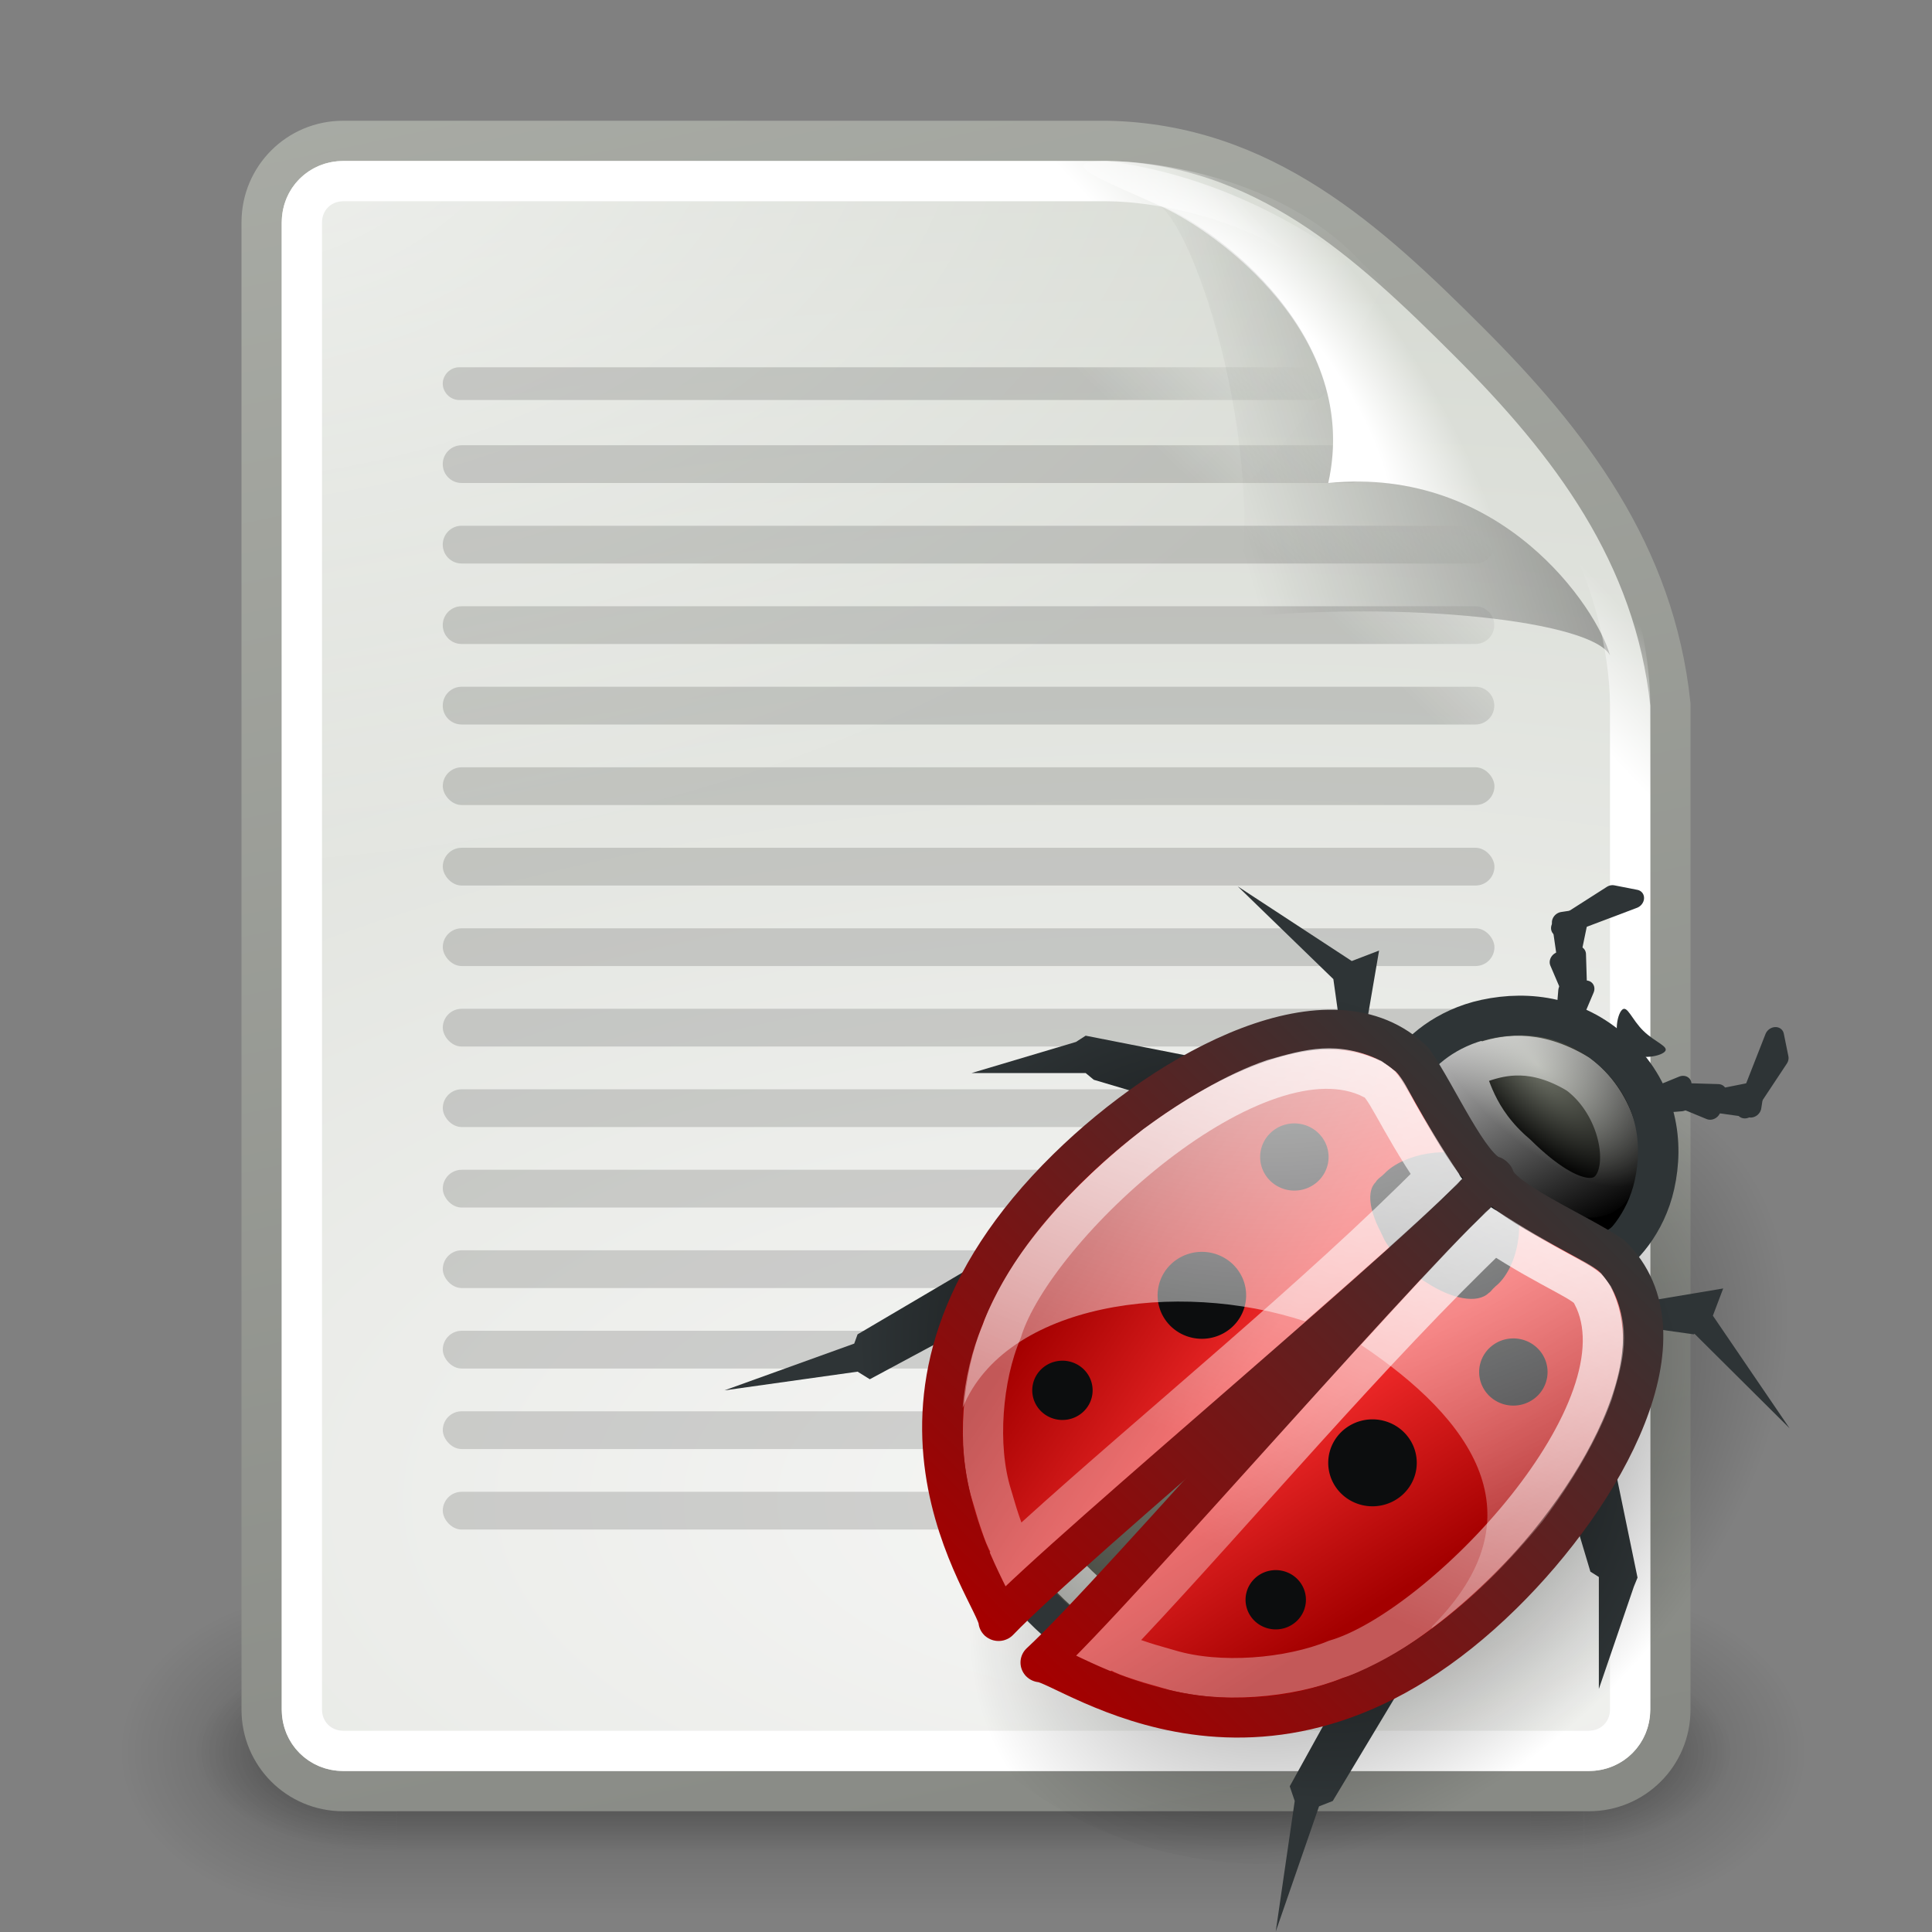 <svg xmlns="http://www.w3.org/2000/svg" xmlns:svg="http://www.w3.org/2000/svg" xmlns:xlink="http://www.w3.org/1999/xlink" id="svg19960" width="48" height="48"><rect width="100%" height="100%" fill="#808080" stroke="none"/><defs id="defs19962"><linearGradient id="linearGradient3718"><stop id="stop3720" offset="0" stop-color="#fff" stop-opacity="1"/><stop id="stop3722" offset="1" stop-color="#fff" stop-opacity="0"/></linearGradient><radialGradient id="radialGradient12098" cx="9.176" cy="6.503" r="7.134" fx="9.176" fy="6.503" gradientTransform="matrix(3.494,1.512,-1.623,3.751,-6.214,-37.864)" gradientUnits="userSpaceOnUse" xlink:href="#linearGradient3718"/><linearGradient id="linearGradient12109" x1="23.688" x2="23.688" y1="12.469" y2="44.688" gradientTransform="matrix(0.509,0.509,-0.399,0.399,13.679,-6.186)" gradientUnits="userSpaceOnUse" xlink:href="#linearGradient10800"/><linearGradient id="linearGradient12112" x1="15.059" x2="28.974" y1="8.183" y2="35.716" gradientTransform="matrix(0.453,0.453,-0.355,0.355,14.453,-3.688)" gradientUnits="userSpaceOnUse" xlink:href="#linearGradient7862"/><linearGradient id="linearGradient10800"><stop id="stop10802" offset="0" stop-color="#343434" stop-opacity="1"/><stop id="stop10804" offset="1" stop-color="#a40000" stop-opacity="1"/></linearGradient><linearGradient id="linearGradient12115" x1="23.688" x2="23.688" y1="12.469" y2="44.688" gradientTransform="matrix(-0.509,-0.509,-0.399,0.399,38.602,18.738)" gradientUnits="userSpaceOnUse" xlink:href="#linearGradient10800"/><linearGradient id="linearGradient7862"><stop id="stop7864" offset="0" stop-color="#fff" stop-opacity="1"/><stop id="stop7866" offset="1" stop-color="#fff" stop-opacity=".345"/></linearGradient><linearGradient id="linearGradient12118" x1="45.747" x2="28.652" y1="6.106" y2="36.328" gradientTransform="matrix(-0.453,-0.453,-0.355,0.355,36.104,17.963)" gradientUnits="userSpaceOnUse" xlink:href="#linearGradient7862"/><linearGradient id="linearGradient12122" x1="20.166" x2="13.049" y1="21.333" y2="22.778" gradientTransform="matrix(-0.497,-0.497,-0.49,0.49,40.623,14.658)" gradientUnits="userSpaceOnUse" xlink:href="#linearGradient6878"/><linearGradient id="linearGradient6878"><stop id="stop6880" offset="0" stop-color="#ef2929" stop-opacity="1"/><stop id="stop6882" offset="1" stop-color="#a40000" stop-opacity="1"/></linearGradient><linearGradient id="linearGradient12125" x1="20.166" x2="13.049" y1="21.333" y2="22.778" gradientTransform="matrix(0.497,0.497,-0.49,0.49,17.758,-8.206)" gradientUnits="userSpaceOnUse" xlink:href="#linearGradient6878"/><linearGradient id="linearGradient12129" x1="11.59" x2="18.97" y1="6.586" y2="9.015" gradientTransform="matrix(0.707,0.707,-0.707,0.707,16.626,-6.837)" gradientUnits="userSpaceOnUse" xlink:href="#linearGradient9617"/><radialGradient id="radialGradient12133" cx="21.278" cy="12.297" r="4.998" fx="21.278" fy="12.297" gradientTransform="matrix(0.555,0.571,-0.255,0.248,12.666,-5.899)" gradientUnits="userSpaceOnUse" xlink:href="#linearGradient3821"/><linearGradient id="linearGradient9617"><stop id="stop9619" offset="0" stop-color="#fff" stop-opacity="1"/><stop id="stop9621" offset="1" stop-color="#fff" stop-opacity="0"/></linearGradient><linearGradient id="linearGradient12148" x1="33.475" x2="33.475" y1="27.957" y2="46.768" gradientTransform="matrix(0.673,0.673,-0.675,0.675,18.927,-18.235)" gradientUnits="userSpaceOnUse" xlink:href="#linearGradient9617"/><linearGradient id="linearGradient3821"><stop id="stop3823" offset="0" stop-color="#75796d" stop-opacity="1"/><stop id="stop3825" offset="1" stop-color="#000" stop-opacity="1"/></linearGradient><radialGradient id="radialGradient12151" cx="23.512" cy="31.755" r="11.023" fx="23.512" fy="31.755" gradientTransform="matrix(0.673,0.673,-0.77,0.77,21.712,-20.947)" gradientUnits="userSpaceOnUse" xlink:href="#linearGradient3821"/><linearGradient id="linearGradient16727"><stop id="stop16729" offset="0" stop-color="#000" stop-opacity="1"/><stop id="stop16731" offset="1" stop-color="#2e3436" stop-opacity="1"/></linearGradient><radialGradient id="radialGradient12154" cx="24.703" cy="29.069" r="18.516" fx="24.703" fy="29.069" gradientTransform="matrix(0.42,0.42,-0.37,0.37,15.241,-3.558)" gradientUnits="userSpaceOnUse" xlink:href="#linearGradient16727"/><linearGradient id="linearGradient20125"><stop id="stop20127" offset="0" stop-color="#000" stop-opacity="1"/><stop id="stop20129" offset="1" stop-color="#000" stop-opacity="0"/></linearGradient><radialGradient id="radialGradient12157" cx="23.629" cy="29.43" r="15.023" fx="23.629" fy="29.43" gradientTransform="matrix(0.375,0.378,-0.565,0.565,25.183,-5.965)" gradientUnits="userSpaceOnUse" xlink:href="#linearGradient20125"/><linearGradient id="linearGradient3656"><stop id="stop3658" offset="0" stop-color="#fff" stop-opacity="1"/><stop id="stop3660" offset="1" stop-color="#fff" stop-opacity="0"/></linearGradient><linearGradient id="linearGradient5816" x1="-26.754" x2="-24.75" y1="11.566" y2="9.688" gradientUnits="userSpaceOnUse" xlink:href="#linearGradient3656"/><linearGradient id="linearGradient3520"><stop id="stop3522" offset="0" stop-color="#000" stop-opacity=".413"/><stop id="stop3524" offset="1" stop-color="#000" stop-opacity="0"/></linearGradient><linearGradient id="linearGradient5836" x1="-18.589" x2="-28.789" y1="11.053" y2="14.07" gradientTransform="matrix(0.922,0,0,0.919,-92.447,61.326)" gradientUnits="userSpaceOnUse" xlink:href="#linearGradient3520"/><linearGradient id="linearGradient3671"><stop id="stop3673" offset="0" stop-color="#fff" stop-opacity="1"/><stop id="stop3691" offset=".475" stop-color="#fff" stop-opacity="1"/><stop id="stop3675" offset="1" stop-color="#fff" stop-opacity="0"/></linearGradient><radialGradient id="radialGradient5839" cx="-26.305" cy="10.108" r="7.042" fx="-26.305" fy="10.108" gradientTransform="matrix(0.407,-0.28,0.751,1.093,-115.185,51.562)" gradientUnits="userSpaceOnUse" xlink:href="#linearGradient3671"/><linearGradient id="linearGradient6469"><stop id="stop6471" offset="0" stop-color="#000" stop-opacity="1"/><stop id="stop6473" offset="1" stop-color="#000" stop-opacity="0"/></linearGradient><linearGradient id="linearGradient6475" x1="58.282" x2="61.181" y1="70.752" y2="67.799" gradientTransform="translate(-180,0)" gradientUnits="userSpaceOnUse" xlink:href="#linearGradient6469"/><linearGradient id="linearGradient3741"><stop id="stop3743" offset="0" stop-color="#fff" stop-opacity="1"/><stop id="stop3745" offset="1" stop-color="#fff" stop-opacity="0"/></linearGradient><radialGradient id="radialGradient5810" cx="4" cy="5.3" r="17" fx="4" fy="5.3" gradientTransform="matrix(1.886,0,0,1.176,-3.544,-4.235)" gradientUnits="userSpaceOnUse" xlink:href="#linearGradient3741"/><linearGradient id="linearGradient3613"><stop id="stop3615" offset="0" stop-color="#888a85" stop-opacity="1"/><stop id="stop3617" offset="1" stop-color="#babdb6" stop-opacity="1"/></linearGradient><linearGradient id="linearGradient5845" x1="-47.5" x2="-62.75" y1="49.021" y2="-22.502" gradientTransform="translate(-90,60)" gradientUnits="userSpaceOnUse" xlink:href="#linearGradient3613"/><linearGradient id="linearGradient3683"><stop id="stop3685" offset="0" stop-color="#f6f6f5" stop-opacity="1"/><stop id="stop3689" offset="1" stop-color="#d3d7cf" stop-opacity="1"/></linearGradient><radialGradient id="radialGradient5843" cx="-30.25" cy="35.357" r="18" fx="-30.25" fy="35.357" gradientTransform="matrix(3.996,0,0,1.935,0.621,28.833)" gradientUnits="userSpaceOnUse" xlink:href="#linearGradient3683"/><linearGradient id="linearGradient5804" x1="25.058" x2="25.058" y1="47.028" y2="39.999" gradientUnits="userSpaceOnUse" xlink:href="#linearGradient3702"/><radialGradient id="radialGradient5802" cx="4.993" cy="43.5" r="2.5" fx="4.993" fy="43.5" gradientTransform="matrix(2.004,0,0,1.4,-20.012,-104.4)" gradientUnits="userSpaceOnUse" xlink:href="#linearGradient3688"/><radialGradient id="radialGradient5800" cx="4.993" cy="43.5" r="2.5" fx="4.993" fy="43.5" gradientTransform="matrix(2.004,0,0,1.4,27.988,-17.4)" gradientUnits="userSpaceOnUse" xlink:href="#linearGradient3688"/><linearGradient id="linearGradient3702"><stop id="stop3704" offset="0" stop-color="#000" stop-opacity="0"/><stop id="stop3710" offset=".5" stop-color="#000" stop-opacity="1"/><stop id="stop3706" offset="1" stop-color="#000" stop-opacity="0"/></linearGradient><linearGradient id="linearGradient5798" x1="25.058" x2="25.058" y1="47.028" y2="39.999" gradientUnits="userSpaceOnUse" xlink:href="#linearGradient3702"/><radialGradient id="radialGradient5796" cx="4.993" cy="43.5" r="2.5" fx="4.993" fy="43.5" gradientTransform="matrix(2.004,0,0,1.4,-20.012,-104.4)" gradientUnits="userSpaceOnUse" xlink:href="#linearGradient3688"/><linearGradient id="linearGradient3688"><stop id="stop3690" offset="0" stop-color="#000" stop-opacity="1"/><stop id="stop3692" offset="1" stop-color="#000" stop-opacity="0"/></linearGradient><radialGradient id="radialGradient5794" cx="4.993" cy="43.5" r="2.5" fx="4.993" fy="43.5" gradientTransform="matrix(2.004,0,0,1.4,27.988,-17.4)" gradientUnits="userSpaceOnUse" xlink:href="#linearGradient3688"/></defs><g id="layer1"><g id="g6015" display="inline" transform="translate(150,-60)"><rect id="rect5504" width="48" height="48" x="-150" y="60" fill="#000" fill-opacity="1" stroke="none" stroke-dasharray="none" stroke-miterlimit="4" stroke-width="1" display="inline" opacity="0"/><g id="g5508" display="inline" opacity=".656" transform="matrix(1.046,0,0,0.889,-151.186,65.722)"><g id="g5511" opacity=".4" transform="matrix(1.053,0,0,1.286,-1.263,-13.429)"><rect id="rect5513" width="5" height="7" x="38" y="40" fill="url(#radialGradient5794)" fill-opacity="1" stroke="none" stroke-dasharray="none" stroke-linecap="round" stroke-linejoin="miter" stroke-miterlimit="4" stroke-opacity="1" stroke-width="1" opacity="1"/><rect id="rect5515" width="5" height="7" x="-10" y="-47" fill="url(#radialGradient5796)" fill-opacity="1" stroke="none" stroke-dasharray="none" stroke-linecap="round" stroke-linejoin="miter" stroke-miterlimit="4" stroke-opacity="1" stroke-width="1" opacity="1" transform="scale(-1,-1)"/><rect id="rect5517" width="28" height="7" x="10" y="40" fill="url(#linearGradient5798)" fill-opacity="1" stroke="none" stroke-dasharray="none" stroke-linecap="round" stroke-linejoin="miter" stroke-miterlimit="4" stroke-opacity="1" stroke-width="1" opacity="1"/></g></g><g id="g5519" display="inline" transform="matrix(0.955,0,0,0.556,-148.988,79.889)"><g id="g5521" opacity=".4" transform="matrix(1.053,0,0,1.286,-1.263,-13.429)"><rect id="rect5523" width="5" height="7" x="38" y="40" fill="url(#radialGradient5800)" fill-opacity="1" stroke="none" stroke-dasharray="none" stroke-linecap="round" stroke-linejoin="miter" stroke-miterlimit="4" stroke-opacity="1" stroke-width="1" opacity="1"/><rect id="rect5525" width="5" height="7" x="-10" y="-47" fill="url(#radialGradient5802)" fill-opacity="1" stroke="none" stroke-dasharray="none" stroke-linecap="round" stroke-linejoin="miter" stroke-miterlimit="4" stroke-opacity="1" stroke-width="1" opacity="1" transform="scale(-1,-1)"/><rect id="rect5527" width="28" height="7" x="10" y="40" fill="url(#linearGradient5804)" fill-opacity="1" stroke="none" stroke-dasharray="none" stroke-linecap="round" stroke-linejoin="miter" stroke-miterlimit="4" stroke-opacity="1" stroke-width="1" opacity="1"/></g></g><path id="path5529" fill="url(#radialGradient5843)" fill-opacity="1" stroke="url(#linearGradient5845)" stroke-miterlimit="4" stroke-width="1" d="M -141.476,63.5 C -141.476,63.5 -124,63.5 -122.5,63.5 C -118.623,63.573 -116,66 -113.5,68.5 C -111,71 -108.892,73.753 -108.5,77.5 C -108.5,79 -108.5,102.476 -108.5,102.476 C -108.5,103.597 -109.403,104.5 -110.524,104.5 L -141.476,104.5 C -142.597,104.5 -143.5,103.597 -143.5,102.476 L -143.5,65.524 C -143.5,64.403 -142.597,63.5 -141.476,63.5 z" display="inline"/><path id="path5531" fill="url(#radialGradient5810)" fill-opacity="1" stroke="none" stroke-miterlimit="4" stroke-width="1" d="M 8.531,4 C 7.673,4 7,4.673 7,5.531 L 7,42.469 C 7,43.327 7.673,44 8.531,44 L 39.469,44 C 40.327,44 41,43.327 41,42.469 C 41,42.469 41,19 41,17.5 C 41,16.108 40.513,13.201 38.656,11.344 C 36.656,9.344 35.656,8.344 33.656,6.344 C 31.799,4.487 28.892,4 27.5,4 C 26,4 8.531,4 8.531,4 z" display="inline" opacity=".68" transform="translate(-150,60)"/><path id="rect5857" fill="url(#linearGradient6475)" fill-opacity="1" fill-rule="evenodd" stroke="none" stroke-dasharray="none" stroke-dashoffset="0" stroke-linecap="round" stroke-linejoin="round" stroke-miterlimit="4" stroke-opacity="1" stroke-width="1" marker-end="none" marker-mid="none" marker-start="none" d="M -138.594,69.125 C -138.812,69.125 -139,69.313 -139,69.531 C -139,69.75 -138.812,69.937 -138.594,69.938 L -117.406,69.938 C -117.188,69.938 -117,69.75 -117,69.531 C -117,69.313 -117.188,69.125 -117.406,69.125 L -138.594,69.125 z M -138.531,71.062 C -138.791,71.062 -139,71.272 -139,71.531 C -139,71.791 -138.791,72 -138.531,72 L -116.469,72 C -116.209,72 -116,71.791 -116,71.531 C -116,71.272 -116.209,71.062 -116.469,71.062 L -138.531,71.062 z M -138.531,73.062 C -138.791,73.062 -139,73.272 -139,73.531 C -139,73.791 -138.791,74 -138.531,74 L -113.344,74 C -113.084,74 -112.875,73.791 -112.875,73.531 C -112.875,73.272 -113.084,73.062 -113.344,73.062 L -138.531,73.062 z M -138.531,75.062 C -138.791,75.062 -139,75.272 -139,75.531 C -139,75.791 -138.791,76 -138.531,76 L -113.344,76 C -113.084,76 -112.875,75.791 -112.875,75.531 C -112.875,75.272 -113.084,75.062 -113.344,75.062 L -138.531,75.062 z M -138.531,77.062 C -138.791,77.062 -139,77.272 -139,77.531 C -139,77.791 -138.791,78 -138.531,78 L -113.344,78 C -113.084,78 -112.875,77.791 -112.875,77.531 C -112.875,77.272 -113.084,77.062 -113.344,77.062 L -138.531,77.062 z" display="inline" opacity=".15" overflow="visible" visibility="visible" style="marker:none"/><path id="path5533" fill="url(#radialGradient5839)" fill-opacity="1" stroke="none" stroke-miterlimit="4" stroke-width="1" d="M -122.5,64 C -123.889,64 -122.542,64.497 -121.156,65.125 C -119.77,65.753 -116.183,68.34 -117,72 C -112.677,71.569 -110.321,75.122 -110,76.281 C -109.679,77.44 -109,78.889 -109,77.5 C -108.972,73.694 -111.845,71.068 -113.844,68.844 C -115.842,66.619 -118.846,64.477 -122.5,64 z" display="inline"/><path id="path5535" fill="url(#linearGradient5836)" fill-opacity="1" stroke="none" stroke-miterlimit="4" stroke-width="1" d="M -121.399,65.014 C -120.477,65.014 -118.391,71.21 -119.313,75.344 C -115.018,74.916 -110.46,75.432 -110,76.281 C -110.321,75.122 -112.677,71.569 -117,72 C -116.135,68.125 -120.187,65.383 -121.399,65.014 z" display="inline" opacity=".879"/><path id="path5537" fill="none" fill-opacity="1" stroke="url(#linearGradient5816)" stroke-miterlimit="4" stroke-width="1" d="M -51.469,4.5 C -52.052,4.5 -52.5,4.948 -52.5,5.531 L -52.5,42.469 C -52.5,43.052 -52.052,43.5 -51.469,43.5 L -20.531,43.5 C -19.948,43.5 -19.5,43.052 -19.5,42.469 C -19.5,42.469 -19.5,19 -19.5,17.5 C -19.5,16.221 -19.98,13.395 -21.688,11.688 C -23.688,9.688 -24.688,8.688 -26.688,6.688 C -28.395,4.98 -31.221,4.5 -32.5,4.5 C -34,4.5 -51.469,4.5 -51.469,4.5 z" display="inline" transform="translate(-90,60)"/><g id="g5539" fill="#000" display="inline" opacity=".15" transform="matrix(0.929,0,0,1,-148.289,60)"><rect id="rect5549" width="28.125" height=".938" x="10" y="19.063" fill="#000" fill-opacity="1" fill-rule="evenodd" stroke="none" stroke-dasharray="none" stroke-dashoffset="0" stroke-linecap="round" stroke-linejoin="round" stroke-miterlimit="4" stroke-opacity="1" stroke-width="1" marker-end="none" marker-mid="none" marker-start="none" display="inline" opacity="1" overflow="visible" rx=".505" ry=".469" visibility="visible" style="marker:none"/><rect id="rect5553" width="28.125" height=".938" x="10" y="21.063" fill="#000" fill-opacity="1" fill-rule="evenodd" stroke="none" stroke-dasharray="none" stroke-dashoffset="0" stroke-linecap="round" stroke-linejoin="round" stroke-miterlimit="4" stroke-opacity="1" stroke-width="1" marker-end="none" marker-mid="none" marker-start="none" display="inline" opacity="1" overflow="visible" rx=".505" ry=".469" visibility="visible" style="marker:none"/><rect id="rect5555" width="28.125" height=".938" x="10" y="23.063" fill="#000" fill-opacity="1" fill-rule="evenodd" stroke="none" stroke-dasharray="none" stroke-dashoffset="0" stroke-linecap="round" stroke-linejoin="round" stroke-miterlimit="4" stroke-opacity="1" stroke-width="1" marker-end="none" marker-mid="none" marker-start="none" display="inline" opacity="1" overflow="visible" rx=".505" ry=".469" visibility="visible" style="marker:none"/><rect id="rect5557" width="28.125" height=".938" x="10" y="25.063" fill="#000" fill-opacity="1" fill-rule="evenodd" stroke="none" stroke-dasharray="none" stroke-dashoffset="0" stroke-linecap="round" stroke-linejoin="round" stroke-miterlimit="4" stroke-opacity="1" stroke-width="1" marker-end="none" marker-mid="none" marker-start="none" display="inline" opacity="1" overflow="visible" rx=".505" ry=".469" visibility="visible" style="marker:none"/><rect id="rect5559" width="28.125" height=".938" x="10" y="27.063" fill="#000" fill-opacity="1" fill-rule="evenodd" stroke="none" stroke-dasharray="none" stroke-dashoffset="0" stroke-linecap="round" stroke-linejoin="round" stroke-miterlimit="4" stroke-opacity="1" stroke-width="1" marker-end="none" marker-mid="none" marker-start="none" display="inline" opacity="1" overflow="visible" rx=".505" ry=".469" visibility="visible" style="marker:none"/><rect id="rect5561" width="28.125" height=".938" x="10" y="29.063" fill="#000" fill-opacity="1" fill-rule="evenodd" stroke="none" stroke-dasharray="none" stroke-dashoffset="0" stroke-linecap="round" stroke-linejoin="round" stroke-miterlimit="4" stroke-opacity="1" stroke-width="1" marker-end="none" marker-mid="none" marker-start="none" display="inline" opacity="1" overflow="visible" rx=".505" ry=".469" visibility="visible" style="marker:none"/><rect id="rect5563" width="28.125" height=".938" x="10" y="31.063" fill="#000" fill-opacity="1" fill-rule="evenodd" stroke="none" stroke-dasharray="none" stroke-dashoffset="0" stroke-linecap="round" stroke-linejoin="round" stroke-miterlimit="4" stroke-opacity="1" stroke-width="1" marker-end="none" marker-mid="none" marker-start="none" display="inline" opacity="1" overflow="visible" rx=".505" ry=".469" visibility="visible" style="marker:none"/><rect id="rect5565" width="28.125" height=".938" x="10" y="33.063" fill="#000" fill-opacity="1" fill-rule="evenodd" stroke="none" stroke-dasharray="none" stroke-dashoffset="0" stroke-linecap="round" stroke-linejoin="round" stroke-miterlimit="4" stroke-opacity="1" stroke-width="1" marker-end="none" marker-mid="none" marker-start="none" display="inline" opacity="1" overflow="visible" rx=".505" ry=".469" visibility="visible" style="marker:none"/><rect id="rect5567" width="28.125" height=".938" x="10" y="35.063" fill="#000" fill-opacity="1" fill-rule="evenodd" stroke="none" stroke-dasharray="none" stroke-dashoffset="0" stroke-linecap="round" stroke-linejoin="round" stroke-miterlimit="4" stroke-opacity="1" stroke-width="1" marker-end="none" marker-mid="none" marker-start="none" display="inline" opacity="1" overflow="visible" rx=".505" ry=".469" visibility="visible" style="marker:none"/><rect id="rect5569" width="13.813" height=".938" x="10" y="37.063" fill="#000" fill-opacity="1" fill-rule="evenodd" stroke="none" stroke-dasharray="none" stroke-dashoffset="0" stroke-linecap="round" stroke-linejoin="round" stroke-miterlimit="4" stroke-opacity="1" stroke-width="1" marker-end="none" marker-mid="none" marker-start="none" display="inline" opacity="1" overflow="visible" rx=".505" ry=".469" visibility="visible" style="marker:none"/></g></g><g id="g10014" display="inline" transform="translate(2e-6,1.903801e-6)"><g id="layer3" transform="matrix(1,0,0,0.982,16.837,17.3)"><path id="path14570" fill="url(#radialGradient12157)" fill-opacity="1" fill-rule="evenodd" stroke="none" stroke-width=".985" d="M 25.93,8.389 C 15.64,-0.179 -0.869,16.155 7.324,26.465 C 17.625,36.687 36.154,19.083 25.93,8.389 z" display="inline" enable-background="accumulate" opacity=".6" overflow="visible" visibility="visible" style="marker:none"/><path id="rect11805" fill="url(#radialGradient12154)" fill-opacity="1" stroke="none" d="M 14.858,31.253 L 15.934,28.084 L 16.275,27.948 L 20.474,20.829 L 19.108,20.392 L 15.206,27.577 L 15.33,27.948 L 14.858,31.253 L 14.858,31.253 z M 1.163,17.559 L 4.469,17.086 L 4.773,17.278 L 12.025,13.309 L 11.552,11.892 L 4.469,16.142 L 4.386,16.376 L 1.163,17.559 L 1.163,17.559 z M 7.302,9.531 L 10.136,9.531 L 10.337,9.701 L 14.405,10.932 L 14.858,9.531 L 10.136,8.586 L 9.895,8.744 L 7.302,9.531 L 7.302,9.531 z M 22.886,25.114 L 23.756,22.524 L 23.847,22.297 L 22.886,17.559 L 21.469,18.031 L 22.676,22.146 L 22.886,22.281 L 22.886,25.114 L 22.886,25.114 z M 27.625,18.519 L 25.719,15.67 L 25.975,14.981 L 21.941,15.67 L 25.247,16.142 L 25.262,16.127 L 27.625,18.519 L 27.625,18.519 z M 13.914,4.808 L 16.29,7.155 L 16.29,7.155 L 16.747,10.475 L 17.426,6.432 L 16.747,6.697 L 13.914,4.808 L 13.914,4.808 z"/><path id="path8971" fill="url(#radialGradient12151)" fill-opacity="1" fill-rule="nonzero" stroke="#2e3436" stroke-dasharray="none" stroke-linecap="round" stroke-linejoin="round" stroke-miterlimit="4" stroke-opacity="1" stroke-width="1" d="M 20.736,10.753 C 13.408,4.869 1.986,18.488 10.262,24.055 C 17.559,28.473 27.842,16.757 20.736,10.753 L 20.736,10.753 z"/><path id="path9003" fill="none" stroke="url(#linearGradient12148)" stroke-dasharray="none" stroke-linecap="round" stroke-linejoin="round" stroke-miterlimit="4" stroke-opacity="1" stroke-width="1" d="M 20.029,11.548 C 13.449,6.38 3.419,19.169 11.367,23.525 C 17.585,26.466 25.857,16.334 20.029,11.548 L 20.029,11.548 z"/><g id="g10990" fill="#2e3436" fill-opacity="1" stroke="#2e3436" stroke-opacity="1" transform="matrix(0.316,0.316,-0.356,0.356,11.987,11.858)"><path id="rect6614" fill="#2e3436" fill-opacity="1" stroke="#2e3436" stroke-dashoffset="0" stroke-linecap="square" stroke-linejoin="round" stroke-miterlimit="4" stroke-opacity="1" stroke-width="1" d="M 10.664,-16.282 L 10.333,-19.172 L 11.149,-19.256 L 10.664,-16.282 L 10.664,-16.282 z"/><path id="path10773" fill="#2e3436" fill-opacity="1" stroke="#2e3436" stroke-dashoffset="0" stroke-linecap="square" stroke-linejoin="round" stroke-miterlimit="4" stroke-opacity="1" stroke-width="1" d="M 16.573,-16.282 L 16.905,-19.172 L 16.088,-19.256 L 16.573,-16.282 L 16.573,-16.282 z"/><g id="g9944" fill="#2e3436" fill-opacity="1" stroke="#2e3436" stroke-opacity="1" transform="translate(-10,-31)"><path id="path6628-0" fill="#2e3436" fill-opacity="1" stroke="#2e3436" stroke-dashoffset="0" stroke-linecap="square" stroke-linejoin="round" stroke-miterlimit="4" stroke-opacity="1" stroke-width="1" d="M 18.215,9.801 L 16.599,7.635 L 16.02,8.336 L 18.215,9.801 z"/><path id="path6632" fill="#2e3436" fill-opacity="1" stroke="#2e3436" stroke-dashoffset="0" stroke-linecap="square" stroke-linejoin="round" stroke-miterlimit="4" stroke-opacity="1" stroke-width="1" d="M 16.214,8.569 L 18,5 L 16.911,5.645 L 16.214,8.569 z"/><path id="path6617" fill="#2e3436" fill-opacity="1" stroke="#2e3436" stroke-dashoffset="0" stroke-linecap="square" stroke-linejoin="round" stroke-miterlimit="4" stroke-opacity="1" stroke-width="1" d="M 20.85,12.474 L 19.005,10.541 L 19.683,9.958 L 20.85,12.474 L 20.85,12.474 z"/><path id="path6619" fill="#2e3436" fill-opacity="1" stroke="#2e3436" stroke-dashoffset="0" stroke-linecap="square" stroke-linejoin="round" stroke-miterlimit="4" stroke-opacity="1" stroke-width="1" d="M 20.008,10.729 L 17.526,9.828 L 17.974,9.029 L 20.008,10.729 z"/><path id="path10767" fill="#2e3436" fill-opacity="1" stroke="#2e3436" stroke-dashoffset="0" stroke-linecap="square" stroke-linejoin="round" stroke-miterlimit="4" stroke-opacity="1" stroke-width="1" d="M 28.785,9.801 L 30.401,7.635 L 30.98,8.336 L 28.785,9.801 z"/><path id="path10775" fill="#2e3436" fill-opacity="1" stroke="#2e3436" stroke-dashoffset="0" stroke-linecap="square" stroke-linejoin="round" stroke-miterlimit="4" stroke-opacity="1" stroke-width="1" d="M 26.15,12.474 L 27.995,10.541 L 27.317,9.958 L 26.15,12.474 z"/><path id="path10777" fill="#2e3436" fill-opacity="1" stroke="#2e3436" stroke-dashoffset="0" stroke-linecap="square" stroke-linejoin="round" stroke-miterlimit="4" stroke-opacity="1" stroke-width="1" d="M 26.992,10.729 L 29.474,9.828 L 29.026,9.029 L 26.992,10.729 z"/><path id="path10827" fill="#2e3436" fill-opacity="1" stroke="#2e3436" stroke-dashoffset="0" stroke-linecap="square" stroke-linejoin="round" stroke-miterlimit="4" stroke-opacity="1" stroke-width="1" d="M 30.786,8.569 L 29,5 L 30.089,5.645 L 30.786,8.569 L 30.786,8.569 z"/></g></g><path id="path9055" fill="url(#radialGradient12133)" fill-opacity="1" fill-rule="evenodd" stroke="none" stroke-width="1" d="M 23.484,8.57 C 22.382,7.336 18.587,8.17 18.689,10.245 C 19.034,11.731 20.349,12.56 21.36,13.436 C 23.514,15.022 25.274,10.645 24.069,9.211 C 23.9,8.977 23.721,8.734 23.484,8.57 z" display="inline" enable-background="accumulate" overflow="visible" visibility="visible" style="marker:none"/><path id="path10831" fill="#2e3436" fill-opacity="1" fill-rule="nonzero" stroke="none" d="M 24.521,8.993 C 24.391,9.124 23.812,9.227 23.519,8.934 C 23.227,8.642 23.33,8.063 23.461,7.933 C 23.591,7.803 23.698,8.17 23.991,8.463 C 24.284,8.756 24.651,8.863 24.521,8.993 L 24.521,8.993 z"/><path id="path11715" fill="none" stroke="url(#linearGradient12129)" stroke-dasharray="none" stroke-dashoffset="0" stroke-linecap="butt" stroke-linejoin="miter" stroke-miterlimit="4" stroke-opacity="1" stroke-width="1.005" d="M 22.371,9.559 C 21.271,8.88 20.468,9.092 19.99,9.255 C 19.909,9.283 19.065,8.77 19.502,9.46 C 19.692,9.759 19.787,10.67 20.837,11.579 C 23.752,14.502 24.105,10.862 22.371,9.559 L 22.371,9.559 z" display="inline" enable-background="accumulate" overflow="visible" visibility="visible" style="marker:none"/><path id="path10949" fill="none" stroke="#2e3436" stroke-dasharray="none" stroke-dashoffset="0" stroke-linecap="round" stroke-linejoin="round" stroke-miterlimit="4" stroke-opacity="1" stroke-width="1.005" d="M 23.352,9.085 C 22.366,8.099 21.143,7.937 20.076,8.17 C 19.102,8.383 18.402,8.997 18.164,9.448 C 18.844,10.484 19.44,11.403 20.194,12.243 C 21.001,13.035 22.04,13.606 22.989,14.273 C 23.44,14.035 24.054,13.335 24.267,12.361 C 24.5,11.295 24.339,10.072 23.352,9.085 L 23.352,9.085 z" display="inline" enable-background="accumulate" overflow="visible" visibility="visible" style="marker:none"/><path id="path11061" fill="url(#linearGradient12125)" fill-opacity="1" fill-rule="evenodd" stroke="none" stroke-width="1.019" d="M 18.394,9.073 C 18.958,9.64 20.014,11.178 20.163,12.304 C 18.65,14.108 9.502,21.787 7.637,23.773 C 7.612,23.07 3.51,17.965 9.523,11.952 C 12.182,9.292 16.341,7.01 18.394,9.073 z M 20.163,12.304 C 20.163,12.304 20.163,12.304 20.163,12.304 z" display="inline" enable-background="accumulate" overflow="visible" visibility="visible" style="marker:none"/><path id="path11079" fill="url(#linearGradient12122)" fill-opacity="1" fill-rule="evenodd" stroke="none" stroke-width="1.019" d="M 23.343,14.023 C 22.776,13.459 21.238,12.402 20.112,12.254 C 18.308,13.766 10.63,22.914 8.644,24.779 C 9.347,24.805 14.452,28.907 20.465,22.894 C 23.124,20.234 25.407,16.075 23.343,14.023 L 23.343,14.023 z M 20.112,12.254 C 20.112,12.254 20.112,12.254 20.112,12.254 z" display="inline" enable-background="accumulate" overflow="visible" visibility="visible" style="marker:none"/><path id="path10983" fill="#0c0d0e" fill-opacity="1" fill-rule="nonzero" stroke="none" d="M 20.338,11.99 C 20.231,11.889 20.121,11.824 19.996,11.758 C 19.162,11.317 18.02,11.588 17.563,12.07 C 17.557,12.076 17.551,12.081 17.545,12.088 C 17.532,12.097 17.52,12.115 17.508,12.124 C 17.432,12.185 17.373,12.231 17.343,12.289 C 17.111,12.521 17.191,13.014 17.461,13.541 C 17.513,13.643 17.54,13.733 17.609,13.836 C 17.66,13.912 17.71,13.995 17.771,14.071 C 17.856,14.185 17.95,14.286 18.062,14.399 C 18.246,14.579 18.418,14.721 18.603,14.83 C 19.238,15.255 19.873,15.372 20.15,15.095 C 20.189,15.075 20.219,15.027 20.259,14.986 C 20.28,14.965 20.294,14.956 20.314,14.931 C 20.833,14.519 21.141,13.313 20.681,12.443 C 20.615,12.317 20.549,12.208 20.449,12.101 C 20.427,12.077 20.407,12.057 20.382,12.034 C 20.368,12.02 20.353,12.003 20.338,11.99 L 20.338,11.99 z"/><path stroke-opacity="1" style="marker:none" id="path11083" fill="none" stroke="url(#linearGradient12118)" stroke-dasharray="none" stroke-dashoffset="0" stroke-linecap="butt" stroke-linejoin="miter" stroke-miterlimit="4" stroke-width="1" d="M 17.261,9.687 C 14.399,8.219 8.845,13.407 8.051,16.067 C 7.568,17.22 7.422,18.966 7.798,20.198 C 7.867,20.423 7.926,20.652 7.996,20.858 C 8.115,21.206 8.208,21.547 8.458,21.654 C 8.544,21.571 7.79,22.329 7.909,22.216 C 8.072,22.06 8.768,21.372 8.888,21.261 C 11.786,18.582 15.914,15.17 18.849,12.146 C 17.839,10.642 17.579,9.767 17.261,9.687 L 17.261,9.687 z" display="inline" enable-background="accumulate" overflow="visible" visibility="visible"/><path stroke-opacity="1" style="marker:none" id="path11053" fill="none" stroke="url(#linearGradient12115)" stroke-dasharray="none" stroke-dashoffset="0" stroke-linecap="butt" stroke-linejoin="round" stroke-miterlimit="4" stroke-width="1" d="M 18.277,9.225 C 18.867,10.085 19.681,11.985 20.248,12.131 C 18.796,13.869 9.764,21.489 7.972,23.4 C 7.94,22.717 3.905,17.717 9.688,11.935 C 12.245,9.377 16.263,7.201 18.277,9.225 z M 20.255,12.123 C 20.255,12.123 20.255,12.123 20.255,12.123 z" display="inline" enable-background="accumulate" overflow="visible" visibility="visible"/><path id="path11115" fill="none" stroke="url(#linearGradient12112)" stroke-dasharray="none" stroke-dashoffset="0" stroke-linecap="butt" stroke-linejoin="miter" stroke-miterlimit="4" stroke-opacity="1" stroke-width="1" d="M 22.73,15.155 C 24.198,18.017 19.009,23.572 16.35,24.365 C 15.197,24.848 13.451,24.995 12.219,24.618 C 11.994,24.549 11.765,24.49 11.559,24.42 C 11.211,24.301 10.87,24.209 10.763,23.958 C 10.846,23.872 10.088,24.626 10.201,24.508 C 10.357,24.345 11.045,23.649 11.156,23.528 C 13.835,20.631 17.247,16.502 20.271,13.568 C 21.775,14.577 22.65,14.838 22.73,15.155 L 22.73,15.155 z" display="inline" enable-background="accumulate" overflow="visible" visibility="visible" style="marker:none"/><path id="path11057" fill="none" stroke="url(#linearGradient12109)" stroke-dasharray="none" stroke-dashoffset="0" stroke-linecap="butt" stroke-linejoin="round" stroke-miterlimit="4" stroke-opacity="1" stroke-width="1" d="M 23.191,14.14 C 22.331,13.549 20.431,12.736 20.286,12.169 C 18.548,13.621 10.928,22.653 9.017,24.445 C 9.7,24.477 14.7,28.512 20.482,22.729 C 23.039,20.172 25.216,16.154 23.191,14.14 L 23.191,14.14 z M 20.293,12.162 C 20.293,12.162 20.293,12.162 20.293,12.162 z" display="inline" enable-background="accumulate" overflow="visible" visibility="visible" style="marker:none"/><g id="g11358" transform="matrix(-0.707,-0.707,-0.707,0.707,39.253,15.791)"><path id="path11360" fill="#0c0d0e" fill-opacity="1" fill-rule="nonzero" stroke="none" d="M 22,15 A 1,1 0 1 1 20,15 A 1,1 0 1 1 22,15 z" transform="matrix(0.85,0,0,0.85,2,1.25)"/><path id="path11362" fill="#0c0d0e" fill-opacity="1" fill-rule="nonzero" stroke="none" d="M 22,15 A 1,1 0 1 1 20,15 A 1,1 0 1 1 22,15 z" transform="matrix(1.1,0,0,1.1,-4.1,1.6)"/><path id="path11364" fill="#0c0d0e" fill-opacity="1" fill-rule="nonzero" stroke="none" d="M 22,15 A 1,1 0 1 1 20,15 A 1,1 0 1 1 22,15 z" transform="matrix(0.75,0,0,0.75,4,11)"/></g><g id="g11353" transform="matrix(0.707,0.707,-0.707,0.707,16.626,-6.837)"><path id="path11347" fill="#0c0d0e" fill-opacity="1" fill-rule="nonzero" stroke="none" d="M 22,15 A 1,1 0 1 1 20,15 A 1,1 0 1 1 22,15 z" transform="matrix(0.85,0,0,0.85,2,1.25)"/><path id="path11349" fill="#0c0d0e" fill-opacity="1" fill-rule="nonzero" stroke="none" d="M 22,15 A 1,1 0 1 1 20,15 A 1,1 0 1 1 22,15 z" transform="matrix(1.1,0,0,1.1,-4.1,1.6)"/><path id="path11351" fill="#0c0d0e" fill-opacity="1" fill-rule="nonzero" stroke="none" d="M 22,15 A 1,1 0 1 1 20,15 A 1,1 0 1 1 22,15 z" transform="matrix(0.75,0,0,0.75,4,11)"/></g><path id="path11283" fill="url(#radialGradient12098)" fill-opacity="1" fill-rule="evenodd" stroke="none" stroke-width="1" d="M 17.841,9.493 L 17.488,9.228 C 16.4,8.694 15.603,8.921 14.637,9.206 C 13.628,9.557 12.542,10.228 11.566,10.952 C 9.774,12.394 8.301,13.982 7.566,15.923 C 7.316,16.542 7.14,17.259 7.08,18.001 C 8.144,15.351 12.409,14.743 15.587,15.813 C 16.91,14.634 18.216,13.467 19.322,12.388 C 19.344,12.366 19.369,12.345 19.388,12.322 C 19.441,12.257 19.473,12.224 19.498,12.211 C 19.482,12.201 19.457,12.182 19.432,12.145 C 19.422,12.129 19.421,12.094 19.41,12.079 C 18.99,11.447 18.546,10.685 18.327,10.289 C 18.138,9.946 18.043,9.713 17.841,9.493 z M 22.946,14.598 C 22.726,14.396 22.471,14.279 22.128,14.089 C 21.731,13.87 20.969,13.427 20.338,13.007 C 20.322,12.996 20.288,12.995 20.272,12.985 C 20.222,12.952 20.211,12.936 20.206,12.918 C 20.192,12.943 20.16,12.976 20.095,13.029 C 20.071,13.048 20.05,13.073 20.029,13.095 C 19.064,14.084 18.032,15.235 16.979,16.41 C 19.73,18.287 21.477,20.733 18.747,23.525 C 18.739,23.546 18.734,23.57 18.725,23.591 C 19.727,22.848 20.636,21.93 21.487,20.873 C 22.211,19.897 22.86,18.789 23.211,17.78 C 23.496,16.814 23.722,16.017 23.189,14.929 L 22.946,14.598 L 22.946,14.598 z" display="inline" enable-background="accumulate" overflow="visible" visibility="visible" style="marker:none"/></g></g></g></svg>